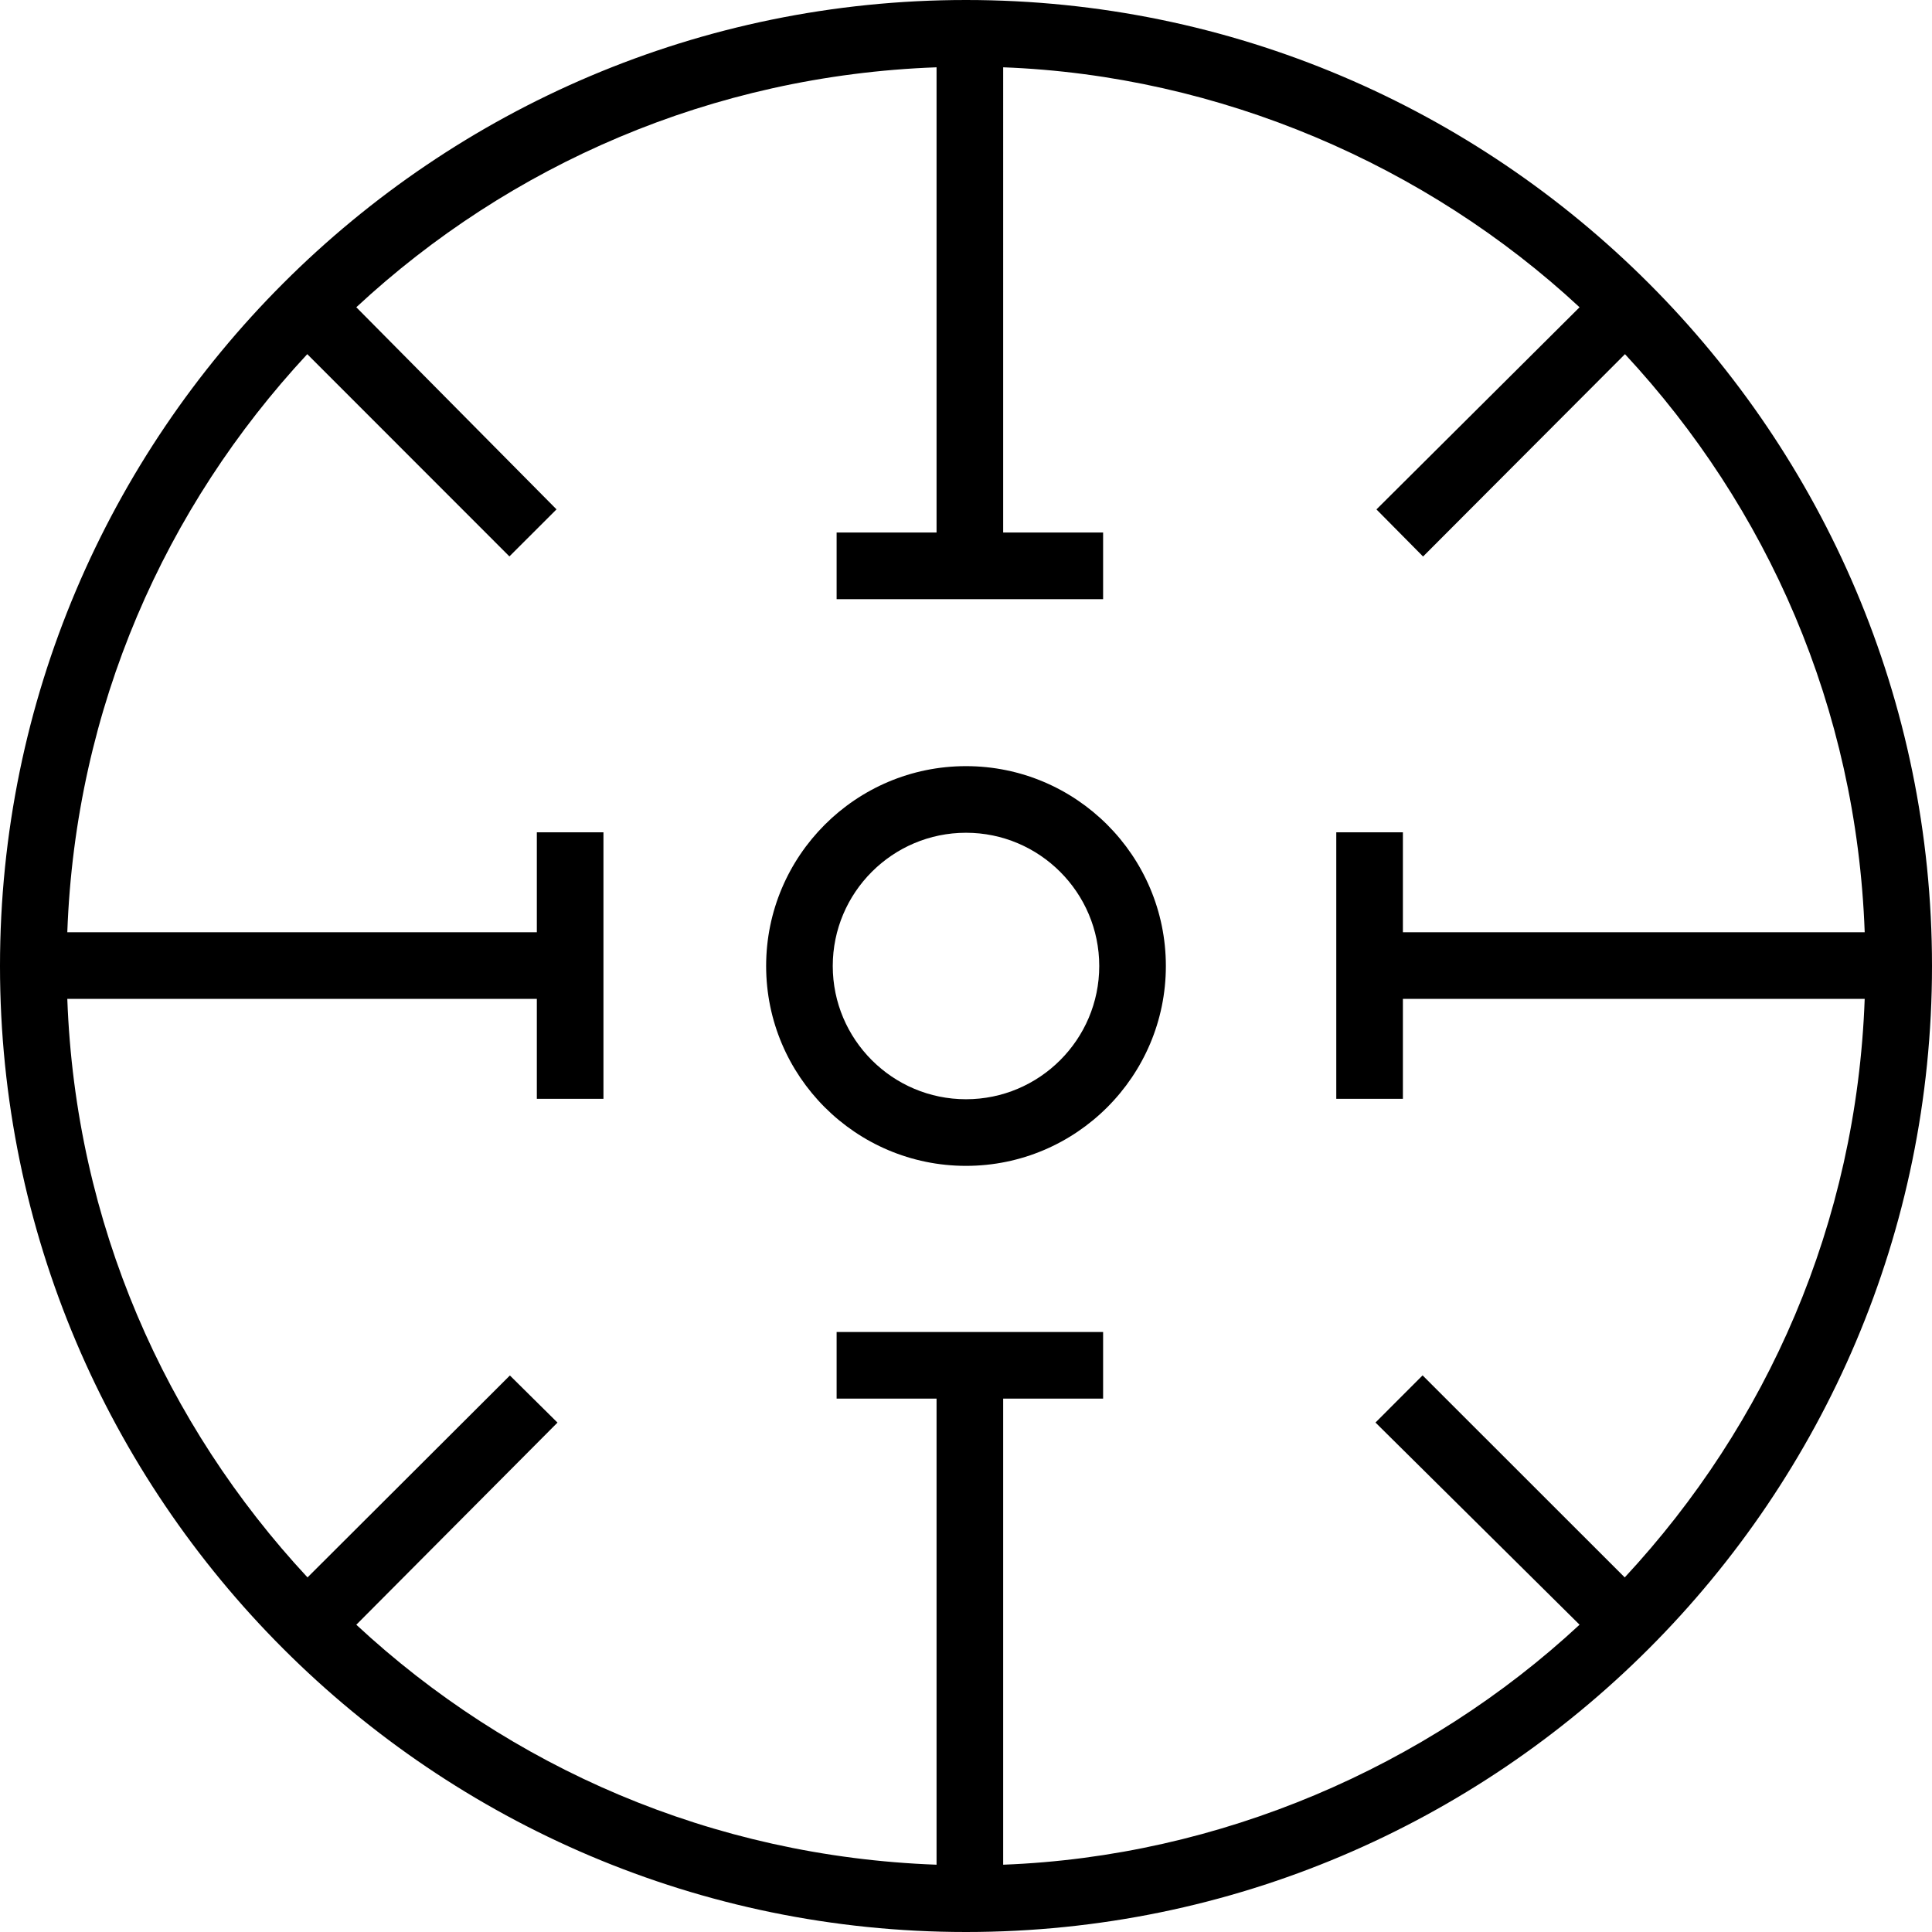 <?xml version="1.0" encoding="iso-8859-1"?>
<!-- Generator: Adobe Illustrator 19.0.0, SVG Export Plug-In . SVG Version: 6.00 Build 0)  -->
<svg version="1.1" id="Layer_1" xmlns="http://www.w3.org/2000/svg" xmlns:xlink="http://www.w3.org/1999/xlink" x="0px" y="0px"
	 viewBox="0 0 512 512" style="enable-background:new 0 0 512 512;" xml:space="preserve">
<g>
	<g>
		<path d="M256,0C114.841,0,0,114.841,0,256C0,397.157,114.841,512,256,512S512,397.157,512,256C512,114.841,397.159,0,256,0z
			 M430.571,418.032L377,364.489l-12.483,12.498l54.083,53.578c-40.551,37.677-95.37,61.437-152.749,63.601V370.644h26.483v-17.655
			h-70.621v17.655h26.483v123.522c-59.586-2.164-113.222-25.916-153.773-63.595l53.315-53.569l-12.611-12.485l-53.634,53.515
			c-37.678-40.552-61.496-93.733-63.658-153.319h124.43v26.483h17.655v-70.621h-17.655v26.483H17.835
			c2.163-59.586,25.917-112.653,63.594-153.203L135,147.454l12.483-12.468L94.424,81.423
			c40.551-37.678,94.186-61.425,153.773-63.587v123.291h-26.483v17.655h70.621v-17.655h-26.483V17.836
			C323.231,19.998,378.05,43.753,418.6,81.429L364.773,135l12.355,12.483l53.508-53.628c37.677,40.55,61.367,93.616,63.529,153.203
			H371.782v-26.483h-17.655v70.621h17.655v-26.483h122.381C492.002,324.299,468.248,377.48,430.571,418.032z"/>
	</g>
</g>
<g>
	<g>
		<path d="M256,203.035c-29.207,0-52.966,23.759-52.966,52.966c0,29.206,23.759,52.965,52.966,52.965
			c29.207,0,52.966-23.759,52.966-52.965C308.966,226.794,285.207,203.035,256,203.035z M256,291.31
			c-19.47,0-35.31-15.834-35.31-35.31c0-19.47,15.841-35.31,35.31-35.31c19.47,0,35.31,15.841,35.31,35.31
			C291.31,275.476,275.47,291.31,256,291.31z"/>
	</g>
</g>
<g>
</g>
<g>
</g>
<g>
</g>
<g>
</g>
<g>
</g>
<g>
</g>
<g>
</g>
<g>
</g>
<g>
</g>
<g>
</g>
<g>
</g>
<g>
</g>
<g>
</g>
<g>
</g>
<g>
</g>
</svg>
